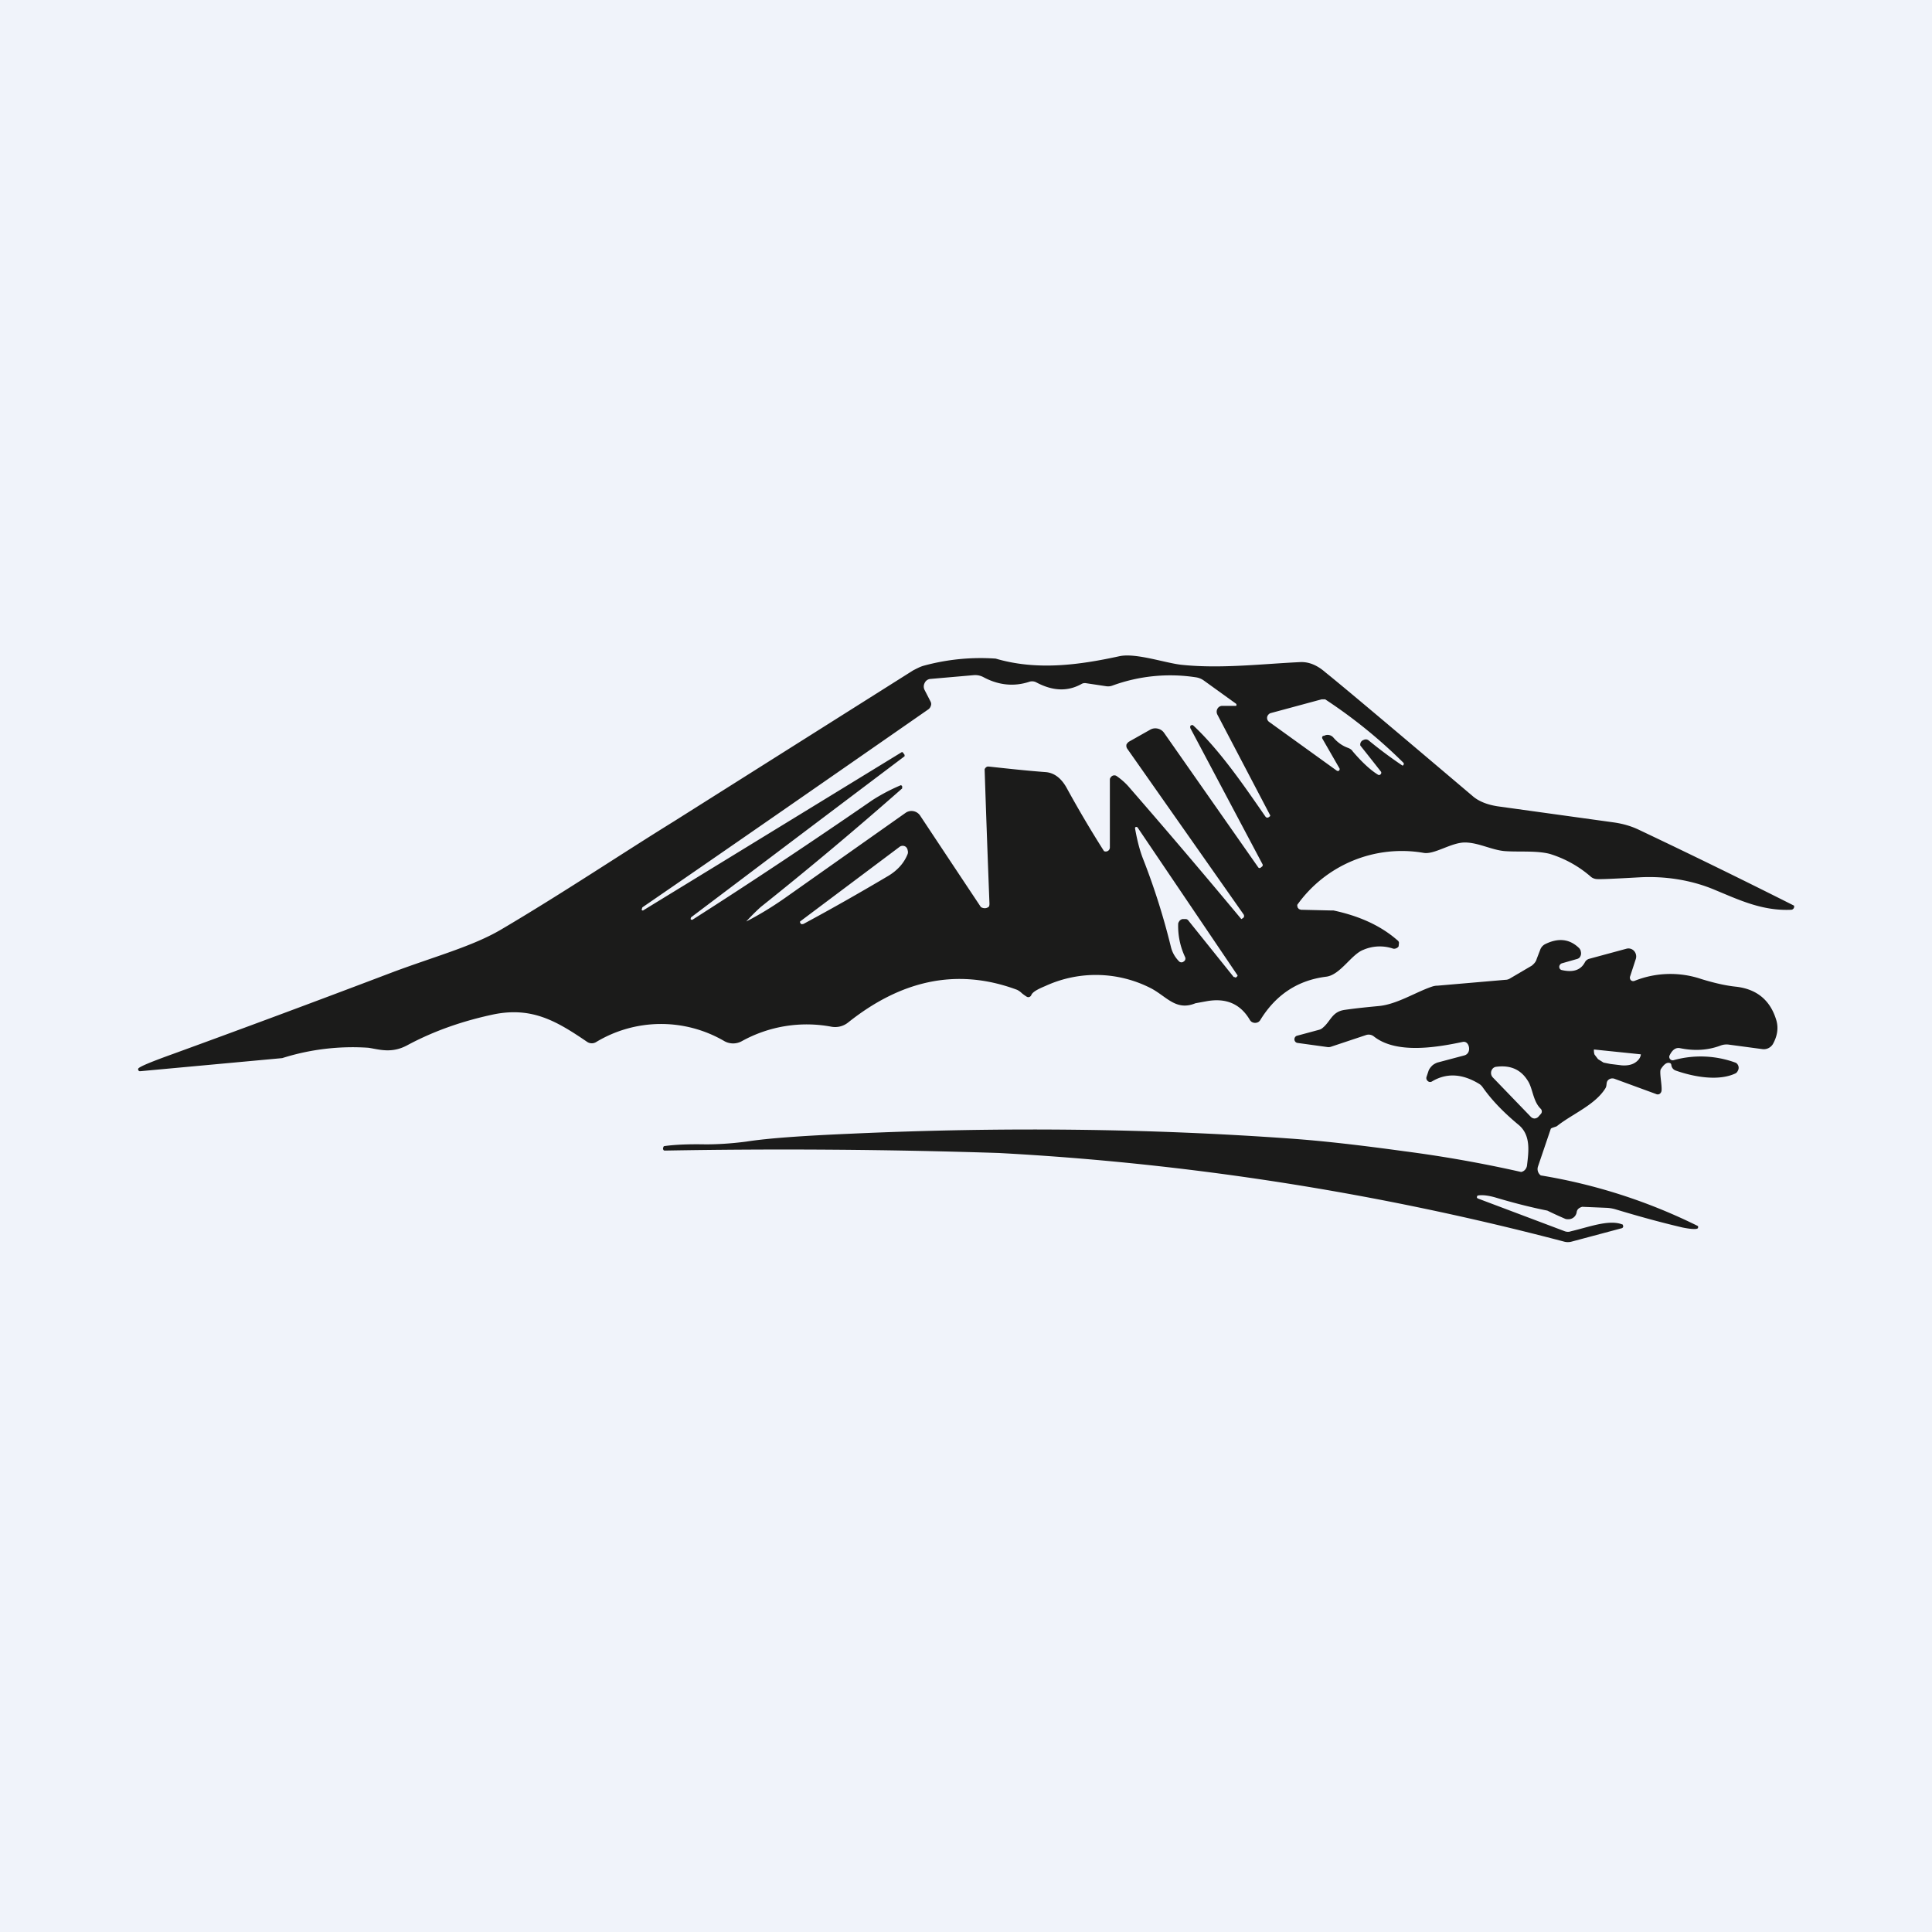 <?xml version='1.0' encoding='utf-8'?>
<!-- by TradeStack -->
<svg width="56" height="56" viewBox="0 0 56 56" xmlns="http://www.w3.org/2000/svg"><path fill="#F0F3FA" d="M0 0h56v56H0z" /><path d="M4.01 30.97c.05-.06.39-.2 1.03-.43 1.73-.63 3.84-1.41 6.34-2.36 1.23-.46 2.32-.75 3.15-1.24 1.78-1.05 3.48-2.19 5-3.13l6.94-4.38c.1-.05.19-.1.29-.13a6.26 6.26 0 0 1 2.1-.21c1.19.35 2.4.19 3.59-.07.48-.1 1.33.2 1.8.25 1.15.12 2.36-.03 3.47-.08.23 0 .46.09.7.3.56.45 1.97 1.64 4.26 3.58.17.15.41.25.72.3l3.39.47c.27.04.5.11.71.21a207.97 207.97 0 0 1 4.5 2.2.09.09 0 0 1-.03.1.08.08 0 0 1-.05.02c-.84.04-1.52-.29-2.2-.57-.7-.3-1.48-.41-2.2-.37-.72.04-1.14.06-1.24.05a.3.3 0 0 1-.16-.06 3.27 3.27 0 0 0-1.2-.67c-.39-.1-.9-.05-1.3-.08-.38-.03-.77-.25-1.16-.25-.4 0-.89.36-1.2.3a3.72 3.72 0 0 0-3.66 1.51l.01.07.04.05.06.02.86.02h.08c.75.16 1.37.44 1.85.86.03.02.05.05.05.08l-.01.1a.14.14 0 0 1-.08.06.13.13 0 0 1-.1 0 1.2 1.2 0 0 0-.84.04c-.35.13-.67.73-1.08.78-.8.1-1.44.5-1.9 1.24a.2.2 0 0 1-.06.07.19.19 0 0 1-.2 0 .2.2 0 0 1-.06-.07c-.27-.45-.68-.63-1.24-.53l-.33.06c-.56.23-.83-.19-1.28-.43a3.5 3.5 0 0 0-3.07-.07c-.24.1-.38.18-.41.27a.1.1 0 0 1-.06.05.09.09 0 0 1-.07-.01 1.31 1.31 0 0 1-.14-.1.53.53 0 0 0-.14-.1c-1.8-.67-3.42-.23-4.9.95a.6.6 0 0 1-.48.12 3.88 3.88 0 0 0-2.6.42.52.52 0 0 1-.5 0 3.64 3.64 0 0 0-3.73.03.24.24 0 0 1-.25-.01c-.88-.6-1.59-1.02-2.7-.8-.9.19-1.74.48-2.52.9-.45.24-.8.12-1.12.07a6.76 6.76 0 0 0-2.5.3l-4.12.38a.05.05 0 0 1-.05-.03.05.05 0 0 1 0-.05Zm22.21-9.05-6.19 4.67-.01.03v.03l.03.01h.02c1.74-1.11 3.48-2.27 5.22-3.47a5.47 5.47 0 0 1 .82-.43c.02 0 .03.02.04.03v.04c0 .02 0 .03-.02.04a107.7 107.7 0 0 1-4.08 3.42 6.08 6.08 0 0 0-.42.42c.35-.18.72-.4 1.12-.68l3.5-2.47a.3.3 0 0 1 .42.08 1564.71 1564.71 0 0 0 1.76 2.65.2.2 0 0 0 .07.03.18.18 0 0 0 .15-.03c.02-.01.03-.04.03-.1a671.6 671.6 0 0 1-.14-3.89.13.13 0 0 1 .08-.08h.05c.55.06 1.1.12 1.64.16.25.02.46.18.62.48A32.4 32.4 0 0 0 32 24.67a.12.12 0 0 0 .15-.04.13.13 0 0 0 .02-.08v-1.94c0-.02 0-.05.02-.07a.13.13 0 0 1 .05-.05.12.12 0 0 1 .12 0c.13.09.26.2.37.33a224.69 224.69 0 0 1 3.25 3.82l.05-.03a.07.07 0 0 0 .03-.05v-.02l-.01-.03-3.37-4.8a.15.15 0 0 1-.03-.12c0-.02.02-.04.03-.05a.14.14 0 0 1 .04-.04l.62-.35a.3.3 0 0 1 .22-.03.3.3 0 0 1 .18.12l2.73 3.9a.05.05 0 0 0 .03.02.05.05 0 0 0 .04-.01l.05-.04.01-.02v-.03L34.5 21.1v-.04c0-.01 0-.03.02-.03l.03-.02.04.02c.8.75 1.52 1.82 2.09 2.64l.02.02a.07.07 0 0 0 .07 0l.04-.03a.03.03 0 0 0 0-.04l-1.52-2.9a.18.18 0 0 1 0-.18.17.17 0 0 1 .06-.06.16.16 0 0 1 .09-.02h.39l.01-.02v-.02l-.01-.02-.93-.67a.53.53 0 0 0-.25-.1 4.88 4.88 0 0 0-2.4.24.36.36 0 0 1-.19.02l-.6-.09a.2.2 0 0 0-.12.03c-.4.22-.83.2-1.3-.05a.26.26 0 0 0-.2-.02c-.45.15-.9.1-1.33-.13a.51.51 0 0 0-.29-.06l-1.26.11a.2.2 0 0 0-.16.12.22.22 0 0 0 0 .2l.17.33c.02.04.03.08.01.13a.19.19 0 0 1-.07.1c-3.15 2.19-5.9 4.1-8.29 5.74l-.02.06a.03.03 0 0 0 .02.03h.02l7.5-4.59h.01l.02.01.05.07v.04Zm13.81.45a100.44 100.44 0 0 0-.6-.76.14.14 0 0 1 .04-.13.13.13 0 0 1 .05-.03c.06-.03.11-.02.15.01a12.59 12.59 0 0 0 .98.73c.01 0 .02 0 .03-.02a.05.05 0 0 0 0-.06 14.62 14.62 0 0 0-2.27-1.84h-.1l-1.48.4a.14.14 0 0 0-.07.05.14.14 0 0 0 .02.2l1.97 1.42.03.01.03-.01.02-.03v-.03l-.5-.87a.06.06 0 0 1 .02-.08h.02l.05-.02a.22.22 0 0 1 .23.07c.12.14.26.24.43.3.05.02.1.05.13.1.29.34.54.56.74.68a.06.06 0 0 0 .07-.02.06.06 0 0 0 .01-.07Zm-7.13 1.64c.06.35.14.65.23.88.33.84.6 1.7.81 2.56.04.16.12.3.24.42a.1.1 0 0 0 .13 0 .1.1 0 0 0 .04-.13 2.1 2.1 0 0 1-.2-.96c0-.03.02-.06.04-.09a.18.18 0 0 1 .08-.05h.1c.04 0 .07.03.09.06l1.3 1.62h.02l.02.01a.04.04 0 0 0 .03 0l.04-.04v-.02l-2.9-4.29-.02-.01h-.03l-.02.02V24Zm-9.7 2.74c0 .02.02.03.04.04l.05-.01c.8-.43 1.61-.89 2.42-1.37.3-.17.5-.4.6-.66a.17.17 0 0 0 0-.1.17.17 0 0 0-.05-.1.15.15 0 0 0-.19 0l-2.88 2.16v.04Z" fill="#1B1B1A" /><path d="M19.26 33.22c.28-.04.67-.06 1.19-.05.33 0 .72-.02 1.18-.08.64-.1 1.66-.17 3.05-.23 4.4-.2 8.63-.15 12.69.14 1 .07 2.1.2 3.34.37a37.1 37.1 0 0 1 3.38.6.2.2 0 0 0 .14-.1.22.22 0 0 0 .03-.08c.05-.42.12-.9-.26-1.2-.42-.35-.76-.7-1.02-1.07a.36.36 0 0 0-.1-.1c-.49-.3-.95-.33-1.38-.07a.1.1 0 0 1-.12-.02.11.11 0 0 1-.03-.12l.06-.18c.02-.05.06-.1.1-.14.04-.04.1-.07.15-.09l.79-.21a.18.18 0 0 0 .11-.09c.06-.11 0-.33-.16-.3-.8.17-1.94.35-2.58-.16a.24.24 0 0 0-.22-.04l-1.02.34a.22.22 0 0 1-.1.01l-.87-.12a.1.1 0 0 1-.06-.03.11.11 0 0 1-.01-.14.1.1 0 0 1 .06-.04l.63-.17a.25.25 0 0 0 .1-.05c.25-.2.27-.48.66-.53.35-.05.67-.08.98-.11.52-.05 1.06-.4 1.53-.56.06-.02.11-.03.17-.03l1.97-.17c.05 0 .1-.02.13-.04l.63-.37c.06-.05.12-.11.14-.19l.1-.26a.3.3 0 0 1 .14-.17c.4-.2.73-.15 1 .12.02.03.04.06.04.09a.19.19 0 0 1-.04.18.18.18 0 0 1-.08.04l-.42.12a.1.1 0 0 0-.06.04.1.1 0 0 0 0 .13.1.1 0 0 0 .06.03c.32.07.54 0 .66-.23a.2.2 0 0 1 .13-.1l1.07-.29a.22.22 0 0 1 .23.07.24.24 0 0 1 .04.24l-.16.49a.11.11 0 0 0 .02.11.1.1 0 0 0 .11.02 2.8 2.8 0 0 1 1.94-.05c.36.11.7.19 1 .22.61.07 1 .4 1.17.98.07.25.01.48-.1.68a.31.31 0 0 1-.13.12.3.3 0 0 1-.17.03l-.97-.13a.5.5 0 0 0-.26.03c-.35.13-.74.16-1.17.07-.12-.02-.22.05-.3.22a.1.1 0 0 0 .02.1.1.1 0 0 0 .1.03 2.93 2.93 0 0 1 1.79.07c.03.01.05.03.07.06a.17.17 0 0 1 0 .18.16.16 0 0 1-.06.07c-.5.24-1.23.1-1.74-.08a.19.19 0 0 1-.12-.13l-.01-.05a.06.06 0 0 0-.05-.04c-.08-.02-.16.04-.25.18-.05.08.04.47.02.63a.13.13 0 0 1-.06.09.11.11 0 0 1-.1 0l-1.2-.44a.18.18 0 0 0-.18.03c-.08.07-.03.16-.09.25-.3.48-.96.74-1.4 1.09-.02.02-.17.05-.18.08l-.37 1.09a.23.23 0 0 0 .08.26 16.1 16.1 0 0 1 4.56 1.47v.03c0 .02 0 .03-.02.04l-.03.01c-.08.01-.2 0-.4-.04-.64-.15-1.29-.33-1.92-.52a1.1 1.1 0 0 0-.27-.05l-.72-.03c-.1.03-.15.08-.16.16a.24.24 0 0 1-.24.2c-.04 0-.07 0-.11-.02a11.73 11.73 0 0 1-.5-.23c-.5-.1-1-.23-1.47-.37-.2-.06-.38-.09-.53-.07l-.03.01-.01.03v.03l.03.02 2.52.95c.06.02.12.02.17 0 .52-.12 1.1-.35 1.49-.2 0 0 .02 0 .02.02l.01.03a.06.06 0 0 1-.04.06l-1.46.39a.41.41 0 0 1-.21 0 81.49 81.49 0 0 0-16.39-2.57 193.02 193.02 0 0 0-9.68-.07c-.01 0-.03 0-.04-.02a.07.07 0 0 1 0-.08c0-.02.02-.03.03-.03Zm28.3-2.66-1.36-.14c0 .05 0 .1.02.15l.1.13.16.1.2.04.33.04c.14.01.27-.01.37-.07.1-.06.17-.15.18-.24v-.01Zm-2.9 1.73a.1.1 0 0 0 .03-.07.11.11 0 0 0-.03-.08c-.23-.22-.23-.6-.38-.82-.2-.32-.5-.45-.9-.4a.17.17 0 0 0-.1.04.19.19 0 0 0-.01.27l1.1 1.14a.16.16 0 0 0 .1.05.16.16 0 0 0 .12-.05l.07-.08Z" fill="#1B1B1A" /></svg>